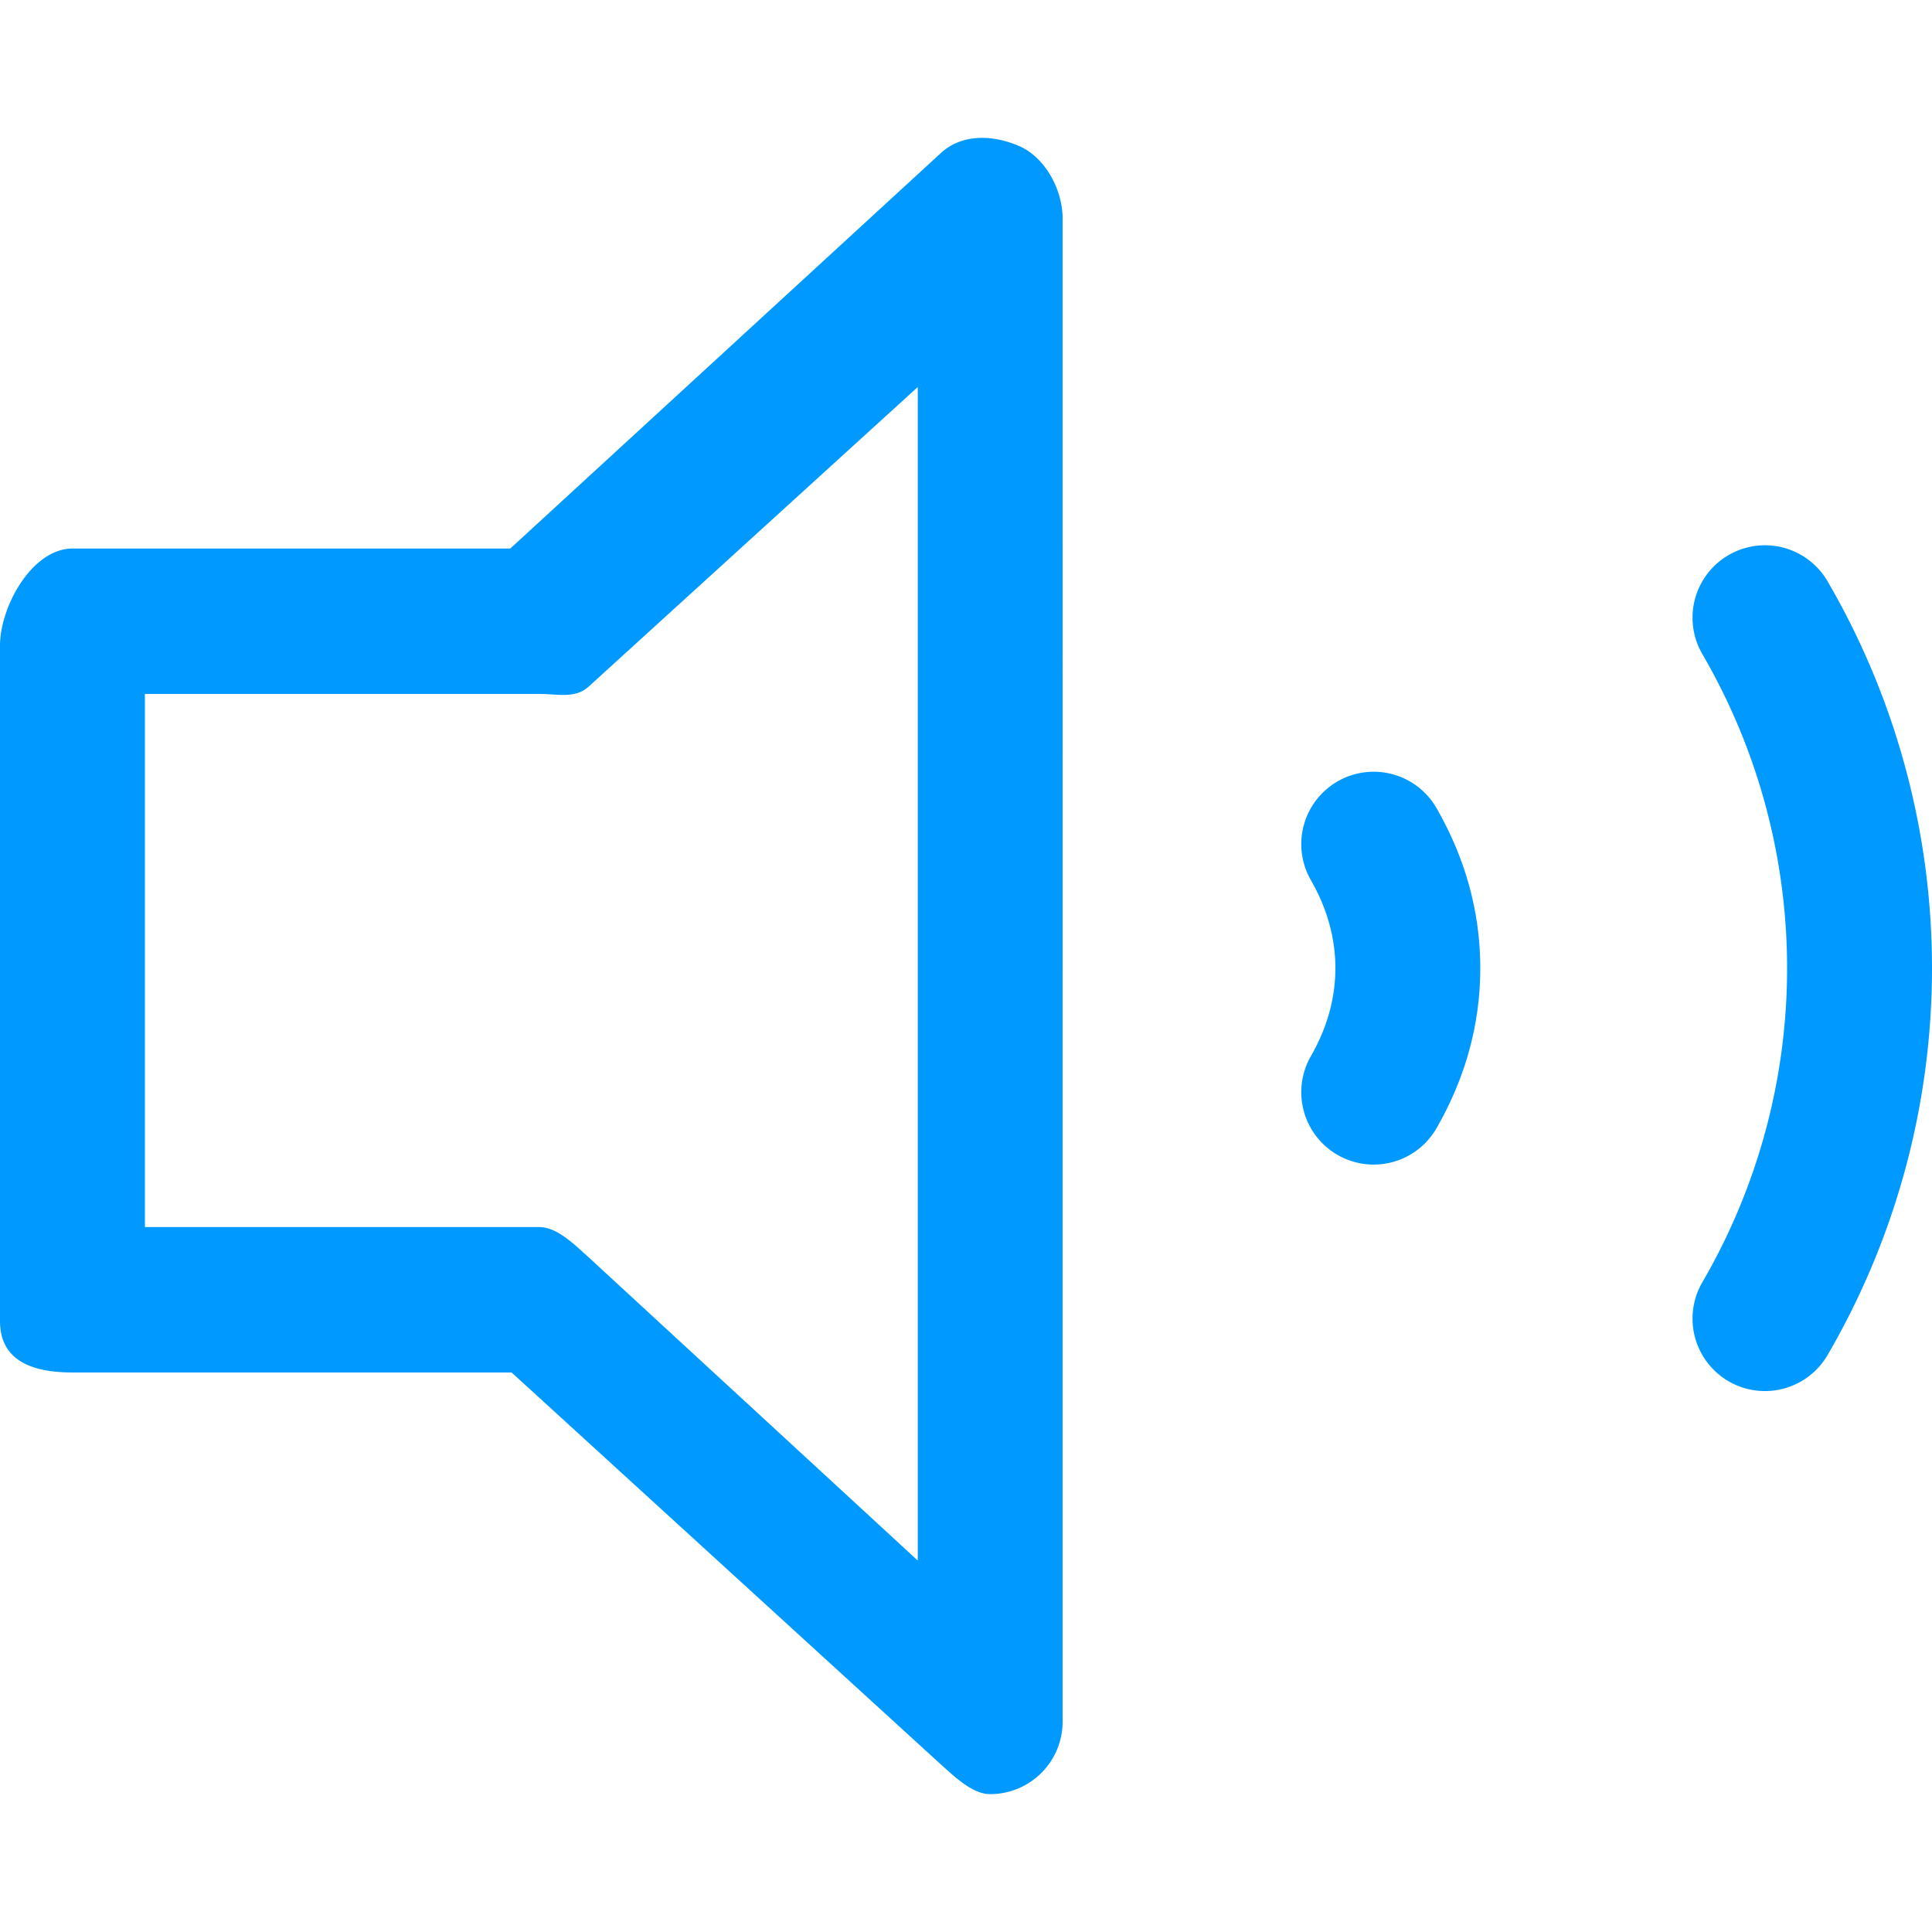 <svg xmlns="http://www.w3.org/2000/svg" viewBox="0 0 1024 1024"><path d="M524.82,950.93c-9.26,0-18.38-8.84-25.56-15.21L271.16,727.44H38.38C17.18,727.44,0,721.29,0,700.12V342.34c0-21.17,17.18-51.6,38.38-51.6H270.46L498.35,81.42c11.12-10.56,27.53-10.12,41.59-4.11s23.27,23.22,23.27,38.54V912.59a38.42,38.42,0,0,1-38.39,38.34ZM76.8,650.37h209c9.41,0,18.5,9.16,25.53,15.42l175.1,161.34v-622L312.22,363.71c-7.14,6.77-16.59,4.09-26.44,4.09H76.8Zm891.9,67.74a407.47,407.47,0,0,0,0-409.92,38.38,38.38,0,0,0-66.47,38.41,330.9,330.9,0,0,1,0,333.1,38.38,38.38,0,0,0,66.47,38.41ZM761.1,598.45c15.56-26.85,23.47-55.56,23.47-85.31s-7.91-58.44-23.47-85.3a38.38,38.38,0,0,0-66.47,38.38c8.7,15,13.15,30.84,13.15,46.92s-4.45,31.88-13.15,46.93a38.38,38.38,0,0,0,66.47,38.38Z" style="fill:#09f"/></svg>